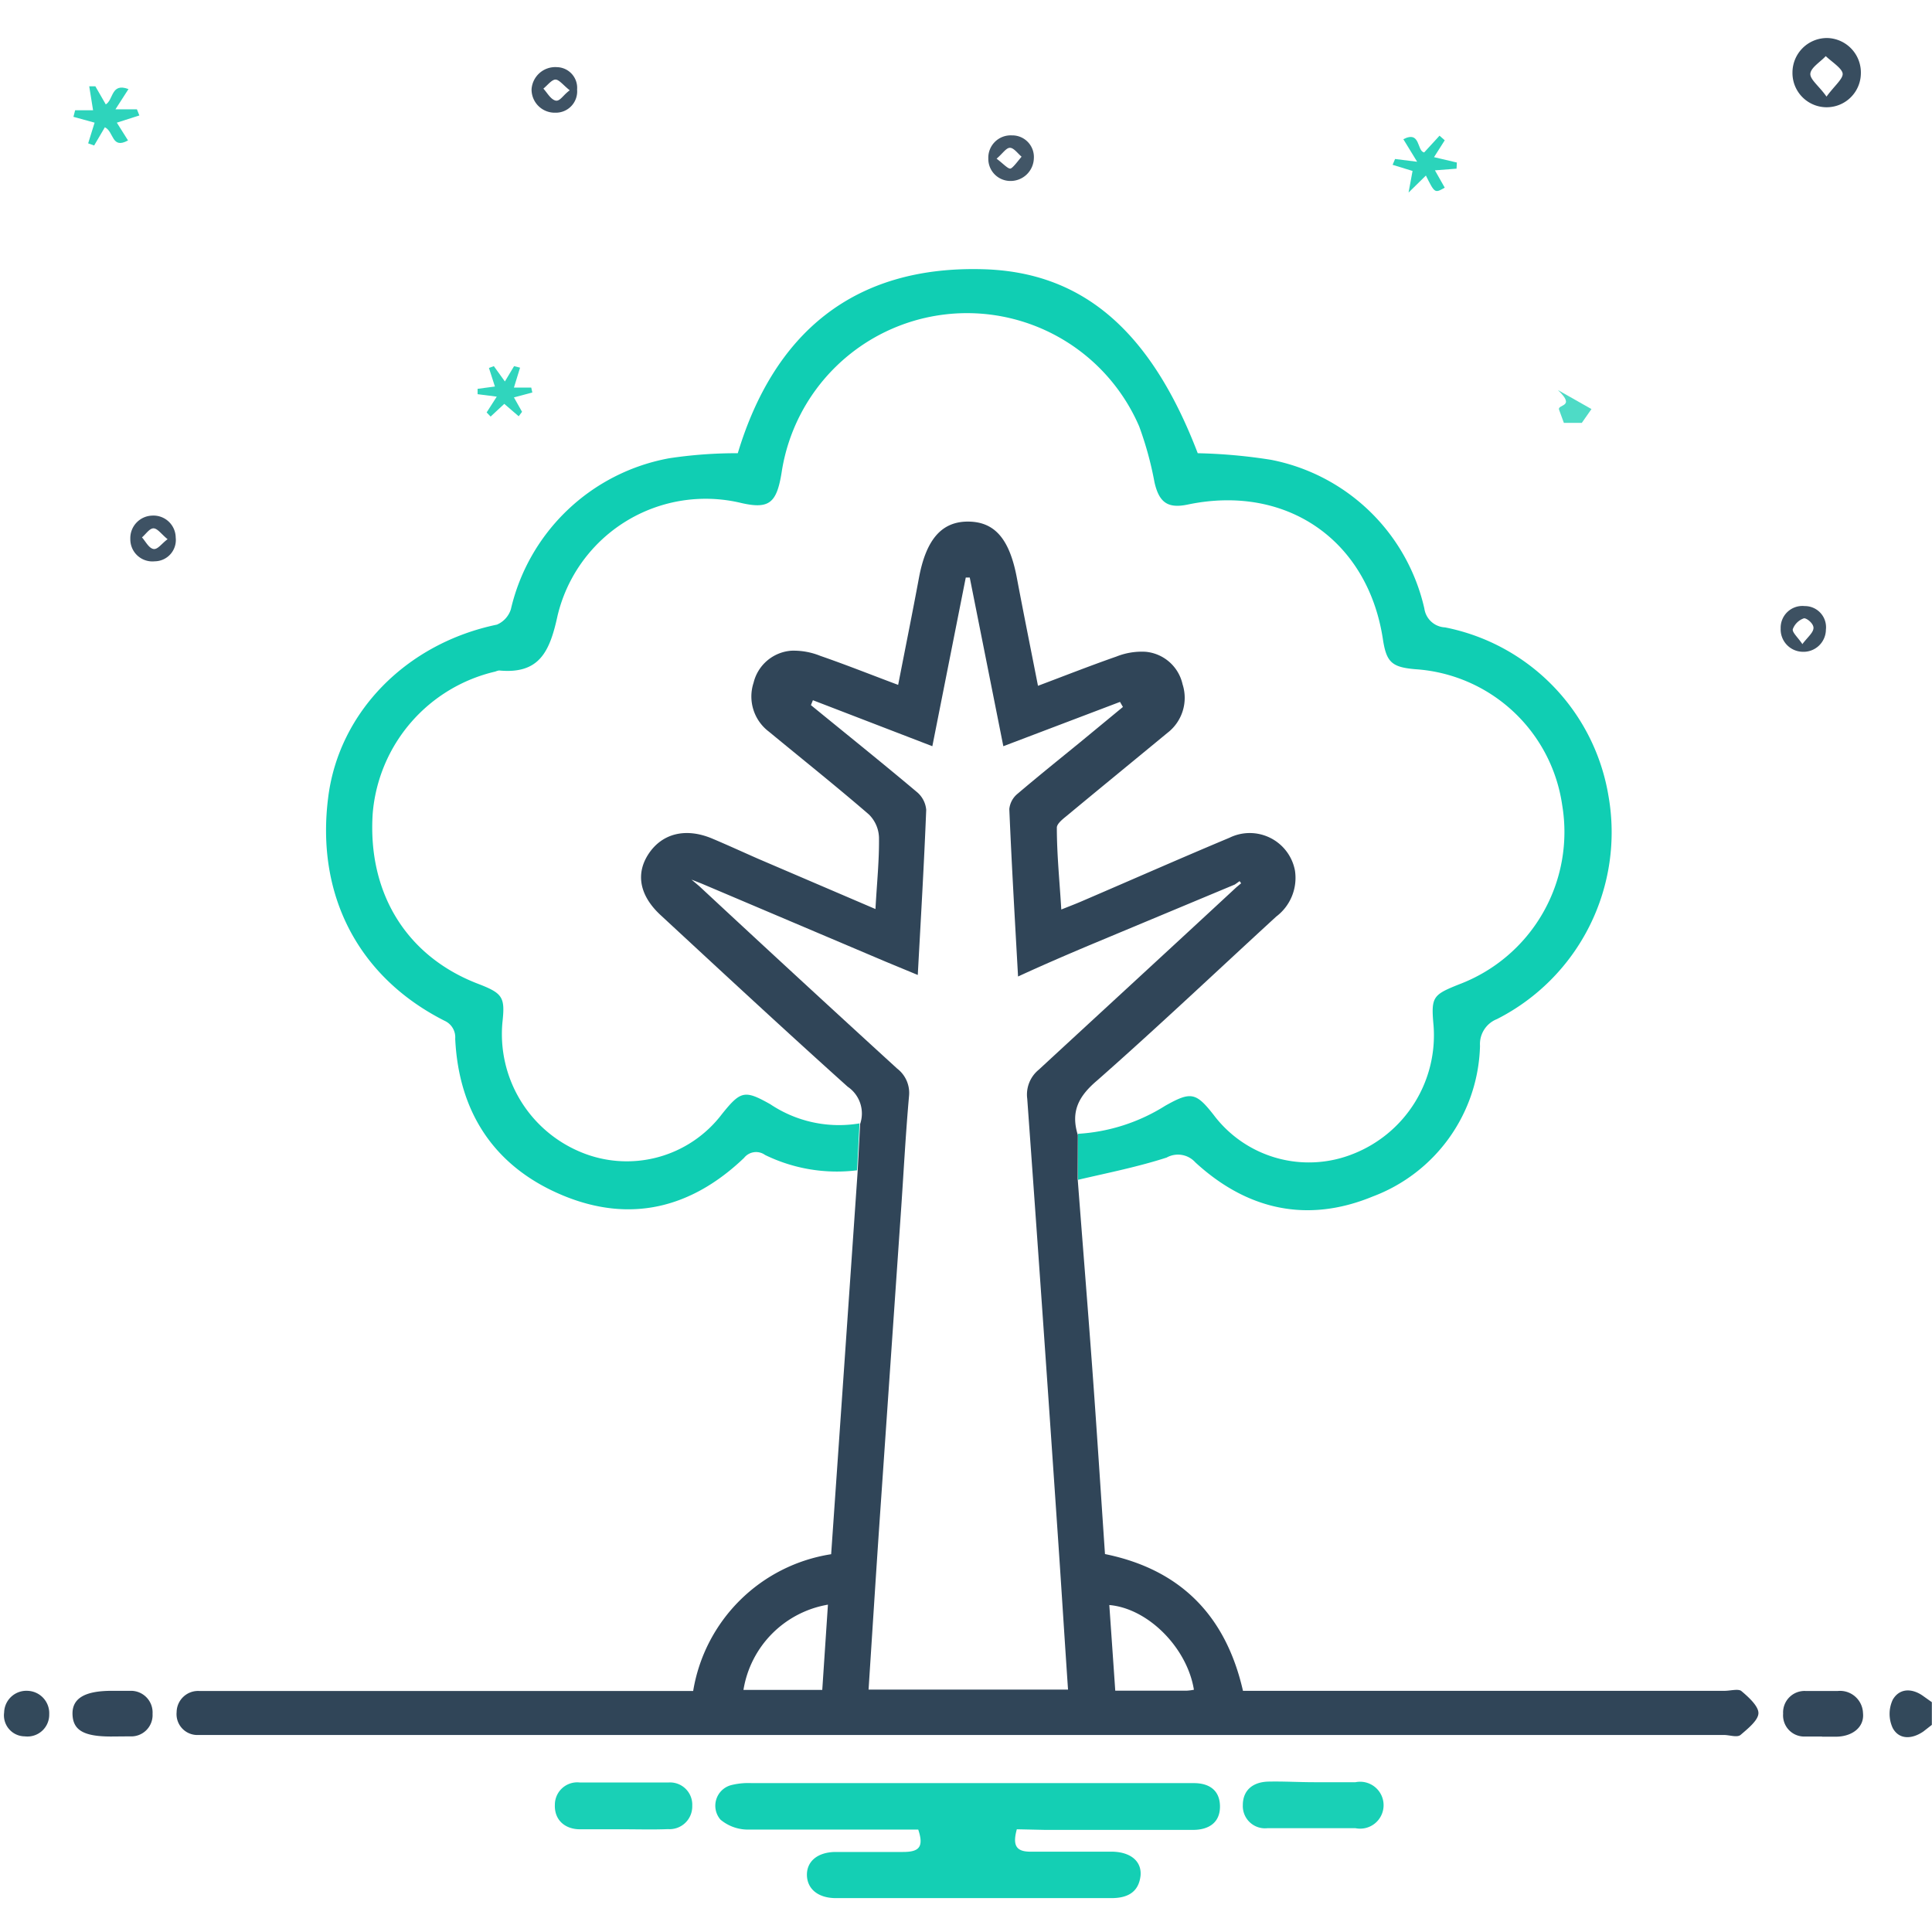 <svg id="Layer_1" data-name="Layer 1" xmlns="http://www.w3.org/2000/svg" viewBox="0 0 126.01 126.01"><defs><style>.cls-1{fill:#33495b;}.cls-2{fill:#304558;}.cls-3{fill:#10ceb3;}.cls-4{fill:#14cfb4;}.cls-5{fill:#19d0b6;}.cls-6{fill:#32475a;}.cls-7{fill:#384d5f;}.cls-8{fill:#2ed4bc;}.cls-9{fill:#2bd4bb;}.cls-10{fill:#425667;}.cls-11{fill:#30d5bd;}.cls-12{fill:#3e5264;}.cls-13{fill:#3d5162;}.cls-14{fill:#4edbc6;}</style></defs><path class="cls-1" d="M126,112.5l-.55.43c-.74.51-1.58.55-2-.22a2.18,2.18,0,0,1,0-1.85c.45-.78,1.29-.75,2-.23l.55.39Z"/><path class="cls-2" d="M70.29,76.9c.31,4.06.64,8.13.94,12.2s.56,8.15.84,12.26c4.91,1,7.88,4,9,8.92h31.41c.37,0,.86-.14,1.08,0,.48.4,1.14,1,1.13,1.46s-.68,1-1.17,1.42c-.23.18-.71,0-1.08,0H13.81c-.28,0-.57,0-.86,0a1.36,1.36,0,0,1-1.43-1.49A1.4,1.4,0,0,1,13,110.29c.33,0,.66,0,1,0H45.21a10.8,10.8,0,0,1,9-8.92q.87-12.49,1.73-25l.16-3.06a2.11,2.11,0,0,0-.81-2.43c-4.11-3.69-8.16-7.45-12.21-11.2-1.38-1.28-1.63-2.71-.77-4s2.36-1.72,4.11-1c1,.42,2,.88,3,1.32l7.68,3.29c.09-1.67.25-3.17.23-4.67a2.21,2.21,0,0,0-.66-1.5c-2.13-1.84-4.34-3.6-6.52-5.4a2.87,2.87,0,0,1-1-3.19,2.74,2.74,0,0,1,2.47-2.09,4.64,4.64,0,0,1,1.89.34c1.68.58,3.33,1.24,5.07,1.89.48-2.46.94-4.74,1.36-7,.47-2.5,1.49-3.67,3.23-3.65s2.69,1.17,3.16,3.71c.43,2.28.89,4.55,1.37,7,1.78-.67,3.43-1.32,5.12-1.91a4.45,4.45,0,0,1,1.89-.31,2.72,2.72,0,0,1,2.42,2.12,2.88,2.88,0,0,1-1,3.18c-2.18,1.8-4.36,3.58-6.54,5.39-.27.22-.67.53-.66.79,0,1.75.18,3.49.29,5.33.58-.23,1-.39,1.41-.57,3.19-1.37,6.36-2.77,9.56-4.11a3,3,0,0,1,4.27,2.14,3.16,3.16,0,0,1-1.22,3c-3.89,3.57-7.72,7.2-11.68,10.69-1.18,1-1.75,2-1.26,3.56ZM80.54,57.69l-9.58,4c-1.49.63-3,1.28-4.56,2-.21-3.76-.42-7.34-.57-10.92a1.48,1.48,0,0,1,.54-1c1.34-1.14,2.71-2.24,4.07-3.35l2.8-2.31-.19-.33-7.61,2.89-2.19-11-.26,0-2.18,11-7.79-3-.13.32c2.3,1.88,4.62,3.74,6.89,5.65a1.7,1.7,0,0,1,.63,1.18c-.14,3.54-.35,7.09-.55,10.77l-2.1-.87-12-5.09-.66-.26.51.43q6.45,6,12.91,11.9a2,2,0,0,1,.77,1.78c-.23,2.57-.36,5.15-.54,7.72l-1.38,20c-.25,3.66-.48,7.31-.72,11H69.66c-.25-3.67-.47-7.26-.72-10.85Q68,85.51,67,71.67a2.09,2.09,0,0,1,.75-1.9c4.33-4,8.61-7.93,12.9-11.91l.3-.25-.1-.14ZM54,104.66a6.73,6.73,0,0,0-5.51,5.56h5.14Zm18.35,0c.13,1.86.26,3.71.39,5.61h4.67a3.4,3.4,0,0,0,.46-.06C77.43,107.47,74.86,104.87,72.3,104.68Z"/><path class="cls-3" d="M56.06,73.27l-.16,3.06a10.68,10.68,0,0,1-6-1,1,1,0,0,0-1.37.19c-3.43,3.28-7.43,4.28-11.84,2.44s-6.77-5.37-7-10.21A1.18,1.18,0,0,0,29,66.58c-5.64-2.85-8.42-8.22-7.59-14.61.71-5.53,5.09-10,11-11.23a1.62,1.62,0,0,0,.91-1,13,13,0,0,1,10.32-9.85,29.32,29.32,0,0,1,4.48-.33c2.35-7.79,7.52-12.24,16-12,6.62.18,11,4.17,14,12a35,35,0,0,1,4.78.43,12.75,12.75,0,0,1,10,9.7,1.43,1.43,0,0,0,1.35,1.23,13.44,13.44,0,0,1,10.66,11,13.66,13.66,0,0,1-7.28,14.55,1.75,1.75,0,0,0-1.1,1.74,10.79,10.79,0,0,1-7,9.83c-4.27,1.76-8.2.87-11.57-2.23a1.52,1.52,0,0,0-1.87-.31c-1.89.61-3.85,1-5.78,1.45,0-1,0-2,0-3A12,12,0,0,0,76,72.12c1.67-.94,2-.88,3.16.6a7.77,7.77,0,0,0,9.12,2.53,8.31,8.31,0,0,0,5.22-8.36c-.17-1.87-.06-2,1.67-2.69a10.62,10.62,0,0,0,6.72-11.69,10.36,10.36,0,0,0-9.55-8.86c-1.57-.13-1.92-.45-2.15-2-1-6.44-6.3-10.09-12.73-8.74-1.3.27-1.86-.14-2.16-1.45a22.3,22.3,0,0,0-1-3.65,12.23,12.23,0,0,0-23.32,3c-.32,2-.81,2.41-2.62,2a9.93,9.93,0,0,0-12,7.37c-.51,2.35-1.2,3.8-3.81,3.55a1.09,1.09,0,0,0-.24.07,10.38,10.38,0,0,0-8,9.24c-.35,5.2,2.2,9.34,6.88,11.13,1.61.62,1.76.87,1.58,2.51a8.33,8.33,0,0,0,5.08,8.45,7.79,7.79,0,0,0,9.24-2.47c1.22-1.52,1.48-1.58,3.15-.64A8.05,8.05,0,0,0,56.06,73.27Z"/><path class="cls-4" d="M66.32,119.31c-.31,1.12,0,1.49,1,1.46,1.71,0,3.43,0,5.15,0,1.26,0,2,.62,1.92,1.56-.12,1.1-.87,1.47-1.9,1.47H54.52c-1.16,0-1.87-.6-1.89-1.49s.67-1.5,1.84-1.52c1.47,0,3,0,4.42,0,1,0,1.4-.27,1-1.46H58.18c-3.15,0-6.3,0-9.45,0a2.79,2.79,0,0,1-1.74-.65,1.39,1.39,0,0,1,.7-2.25,4.59,4.59,0,0,1,1.34-.13H77.26c.21,0,.41,0,.61,0,1,0,1.7.47,1.7,1.53s-.75,1.51-1.72,1.52c-3.23,0-6.46,0-9.7,0Z"/><path class="cls-5" d="M40.63,119.31c-.94,0-1.88,0-2.81,0s-1.67-.57-1.63-1.6a1.46,1.46,0,0,1,1.64-1.45c1.91,0,3.83,0,5.75,0a1.45,1.45,0,0,1,1.57,1.52,1.48,1.48,0,0,1-1.58,1.52C42.59,119.34,41.61,119.31,40.63,119.31Z"/><path class="cls-5" d="M85.71,116.24c.9,0,1.8,0,2.7,0a1.53,1.53,0,1,1,0,3c-1.92,0-3.84,0-5.75,0a1.45,1.45,0,0,1-1.6-1.5c0-1,.68-1.52,1.68-1.54S84.74,116.24,85.71,116.24Z"/><path class="cls-6" d="M7.25,113.26c-1.77,0-2.48-.4-2.52-1.43s.75-1.55,2.55-1.55c.41,0,.82,0,1.22,0a1.41,1.41,0,0,1,1.45,1.5,1.39,1.39,0,0,1-1.47,1.47Z"/><path class="cls-6" d="M118.85,113.26c-.36,0-.73,0-1.1,0a1.38,1.38,0,0,1-1.45-1.49,1.4,1.4,0,0,1,1.47-1.48c.7,0,1.39,0,2.09,0a1.5,1.5,0,0,1,1.65,1.45c.09.87-.63,1.49-1.68,1.53-.32,0-.65,0-1,0Z"/><path class="cls-7" d="M119.19,2.48a2.25,2.25,0,0,1,2.18,2.33,2.23,2.23,0,0,1-4.46-.09A2.25,2.25,0,0,1,119.19,2.48Zm-.06,3.82c.52-.71,1.11-1.18,1.05-1.52s-.71-.75-1.1-1.12c-.34.37-.93.72-1,1.11S118.64,5.6,119.13,6.3Z"/><path class="cls-8" d="M6.84,8.3l-.7,1.19-.39-.14L6.17,8,4.79,7.62l.11-.43H6.07L5.82,5.63l.4,0L6.9,6.81c.51-.31.34-1.43,1.48-1L7.53,7.13h1.4l.16.4L7.62,8l.73,1.16C7.27,9.75,7.44,8.59,6.84,8.3Z"/><path class="cls-9" d="M93,11.45l-1.13,1.11.26-1.41-1.3-.4.16-.38,1.44.18-.9-1.47c1.14-.59.87.79,1.36.86l1-1.09.34.3-.7,1.1,1.49.35L95,11l-1.41.11.64,1.13C93.58,12.61,93.58,12.61,93,11.45Z"/><path class="cls-1" d="M1.81,110.28a1.46,1.46,0,0,1,1.4,1.53,1.42,1.42,0,0,1-1.59,1.44,1.37,1.37,0,0,1-1.35-1.56A1.45,1.45,0,0,1,1.81,110.28Z"/><path class="cls-10" d="M65.81,11.8a1.44,1.44,0,0,1-1.35-1.46A1.46,1.46,0,0,1,66,8.83a1.41,1.41,0,0,1,1.43,1.51A1.52,1.52,0,0,1,65.81,11.8ZM65,10.35c.42.31.76.7.92.64s.48-.5.71-.77c-.25-.21-.5-.57-.75-.58S65.41,10,65,10.35Z"/><path class="cls-11" d="M32.4,25.87l-1.25-.16v-.35l1.13-.15L31.89,24l.32-.12.72,1,.6-1,.39.1-.4,1.3h1.13l.07.32-1.2.32.53.94-.22.29-.94-.81-.89.83-.26-.27Z"/><path class="cls-12" d="M9.92,33.63a1.45,1.45,0,0,1,1.54,1.43,1.39,1.39,0,0,1-1.37,1.55A1.44,1.44,0,0,1,8.5,35.15,1.47,1.47,0,0,1,9.92,33.63Zm1,1.53c-.4-.33-.65-.7-.91-.7s-.5.38-.75.59c.24.27.43.67.72.75S10.52,35.47,10.94,35.16Z"/><path class="cls-12" d="M36.33,4.38a1.35,1.35,0,0,1,1.31,1.46,1.39,1.39,0,0,1-1.42,1.51,1.51,1.51,0,0,1-1.55-1.53A1.55,1.55,0,0,1,36.33,4.38Zm.83,1.51c-.43-.34-.7-.71-.94-.7s-.52.38-.78.59c.25.27.45.66.76.77S36.71,6.21,37.16,5.89Z"/><path class="cls-13" d="M117.54,42.51a1.46,1.46,0,0,1-1.4-1.52,1.42,1.42,0,0,1,1.57-1.46,1.38,1.38,0,0,1,1.38,1.54A1.46,1.46,0,0,1,117.54,42.51Zm0-.48c.36-.48.72-.75.74-1.06s-.47-.68-.63-.64a1.18,1.18,0,0,0-.72.71C116.89,41.25,117.25,41.56,117.55,42Z"/><path class="cls-14" d="M102,27.58l-.3-.82c-.21-.43,1.15-.15-.09-1.32l2.19,1.24-.63.9Z"/></svg>